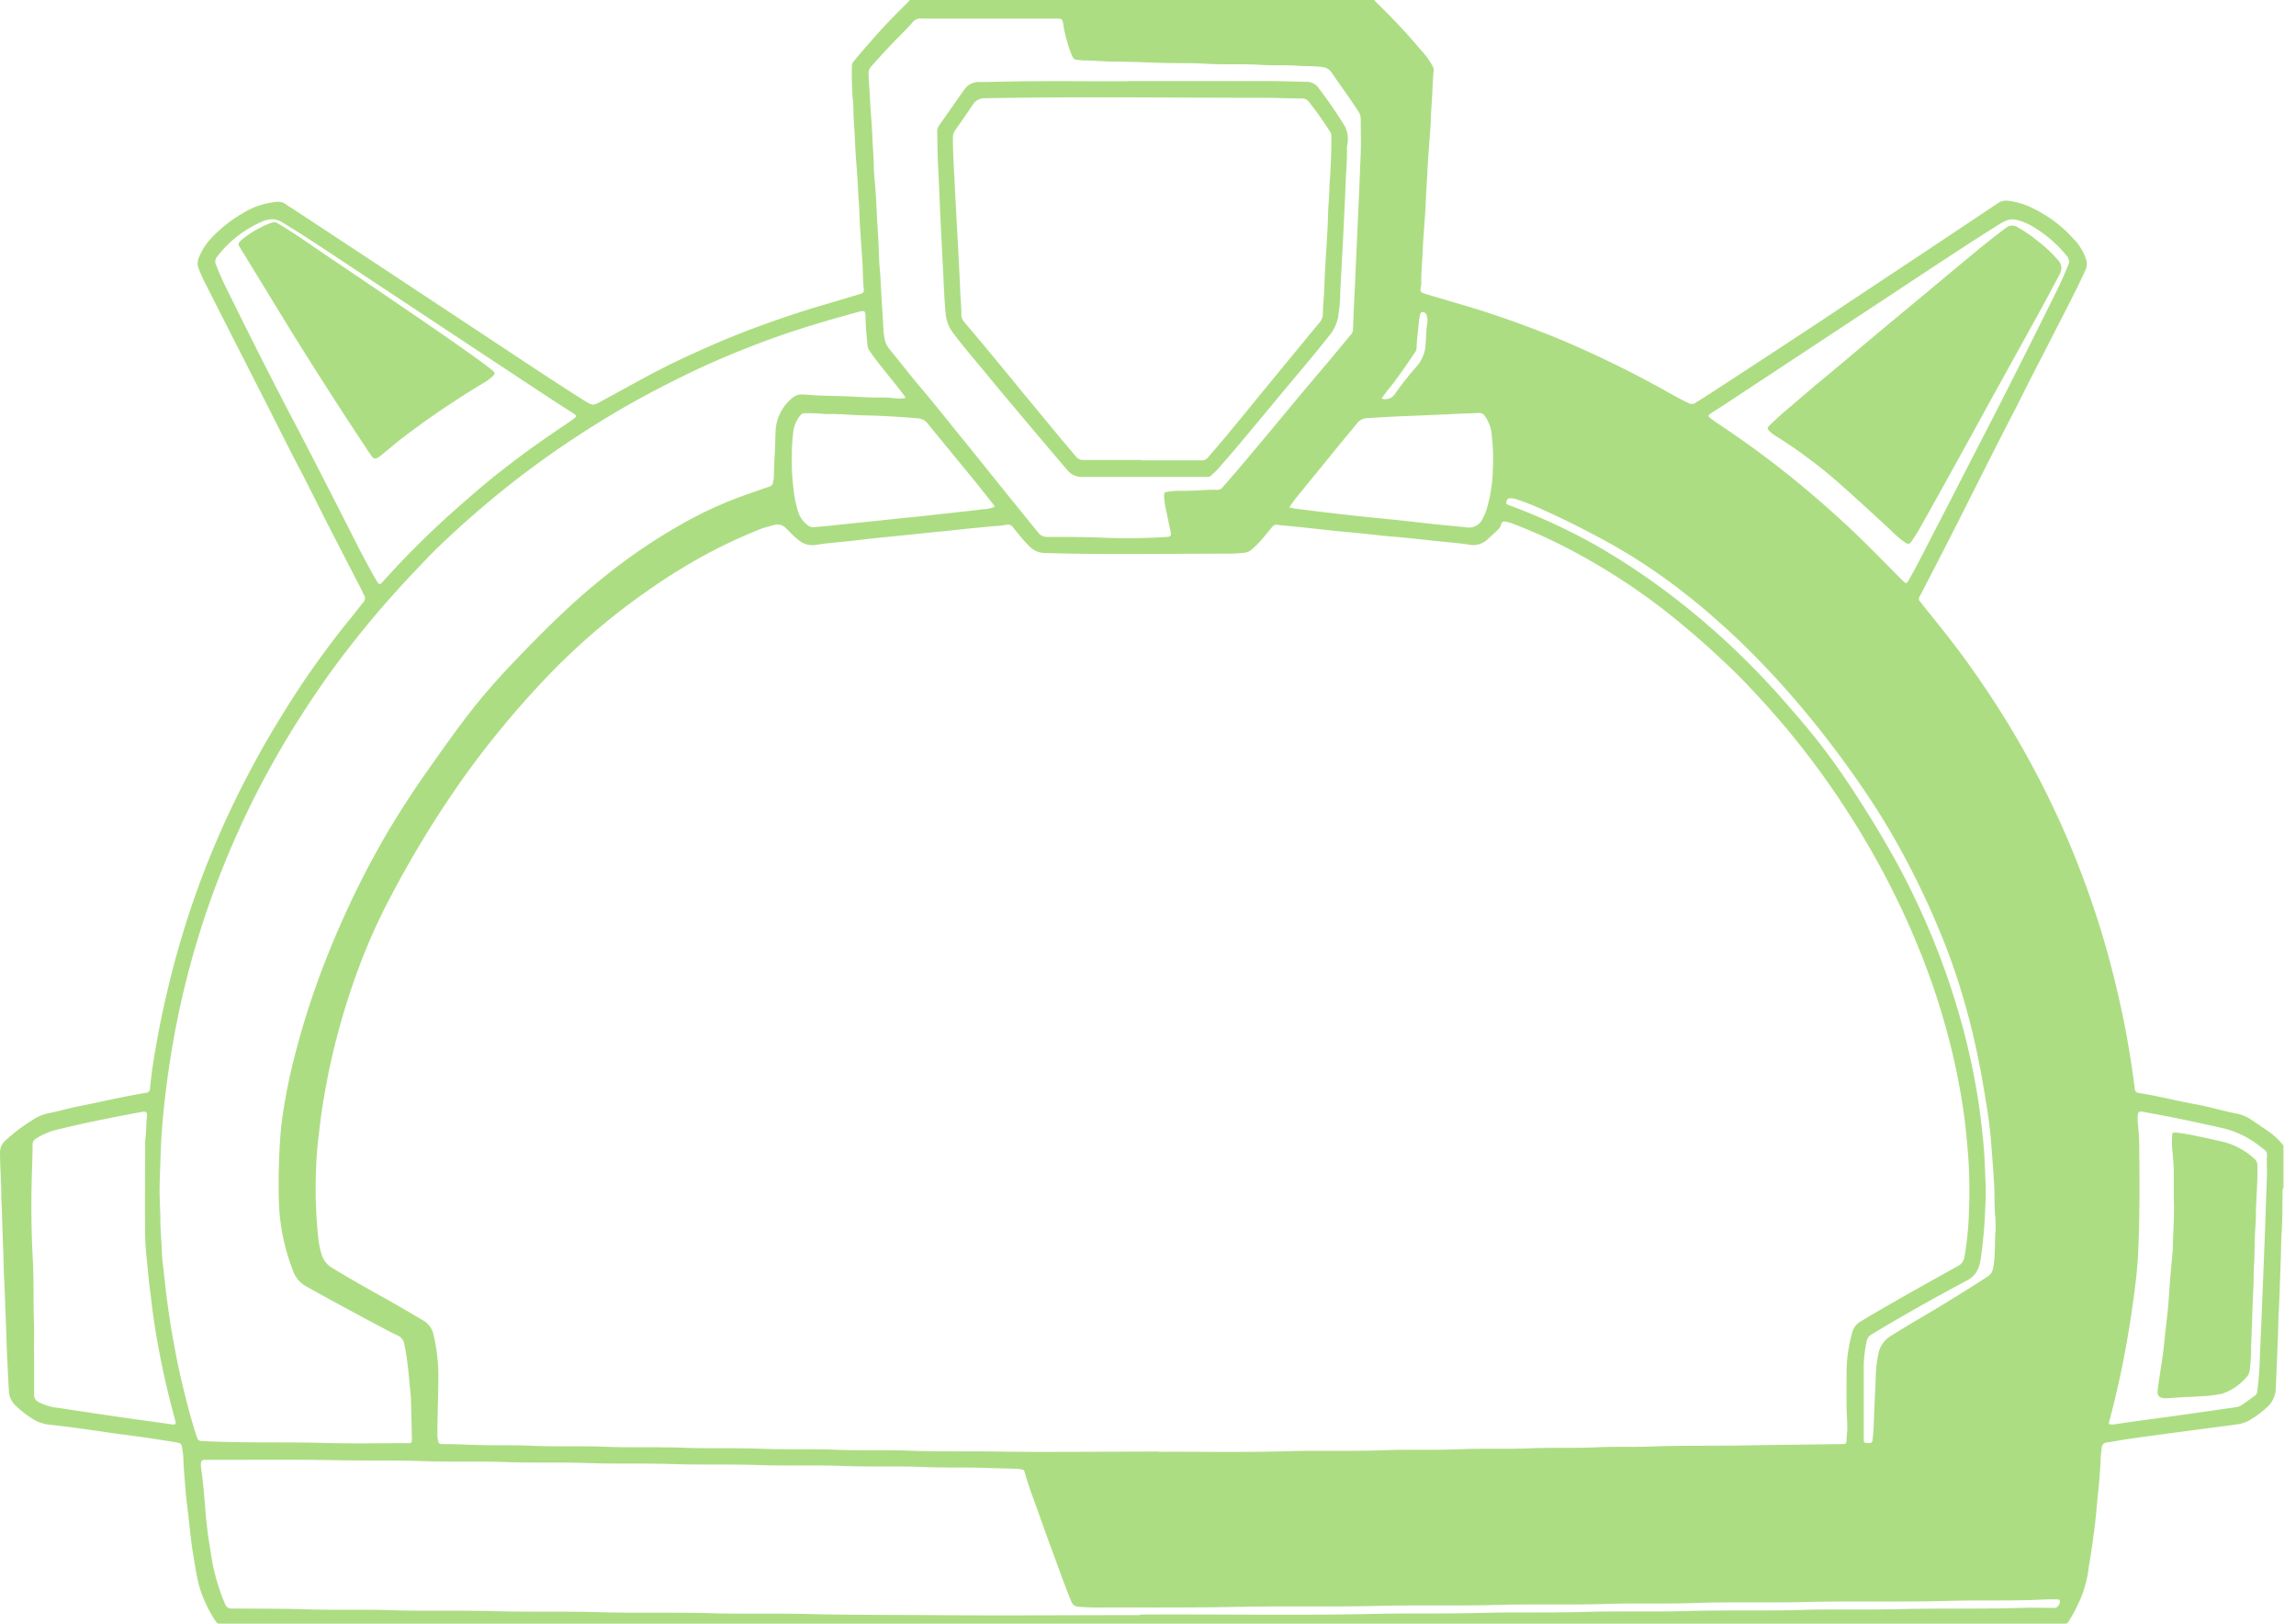 <svg xmlns="http://www.w3.org/2000/svg" id="Layer_1" data-name="Layer 1" viewBox="0 0 420 296.96">
  <defs>
    <clipPath id="clip-path">
      <path d="M0 0h420v296.96H0z" class="cls-1"/>
    </clipPath>
    <clipPath id="clip-path-2">
      <path d="M0 0h420v296.96H0z" class="cls-1"/>
    </clipPath>
    <style>
      .cls-1{fill:none}.cls-4{fill:#addd83}
    </style>
  </defs>
  <g clip-path="url(#clip-path)">
    <g clip-path="url(#clip-path-2)">
      <path d="M166.43 0h85a1.33 1.33 0 0 0 .39.49 115.27 115.27 0 0 1 8 8.54 15.23 15.23 0 0 1 2.26 3.09 1.44 1.44 0 0 1 .17.84c-.13 1.25-.18 2.5-.23 3.74-.06 1.49-.2 3-.26 4.46 0 1-.09 2-.16 3-.16 2.35-.38 4.69-.48 7-.06 1.58-.2 3.15-.26 4.73q-.06 1.52-.15 3c-.16 2.47-.39 4.93-.48 7.39-.07 1.82-.29 3.63-.23 5.45a3.31 3.31 0 0 1-.06.53c-.17 1.18-.18 1.19 1 1.55 1.71.52 3.42 1 5.14 1.53 5.63 1.59 11.14 3.5 16.58 5.64 3.25 1.27 6.44 2.67 9.6 4.15q6 2.81 11.77 6c1.61.9 3.22 1.82 4.89 2.61a1.16 1.16 0 0 0 1.25-.09c1-.63 2-1.22 2.95-1.86q6.58-4.29 13.17-8.61c3.81-2.5 7.61-5 11.41-7.55l15.07-10 12.72-8.48a2.61 2.61 0 0 1 1.77-.44 13.58 13.58 0 0 1 4.74 1.45 24.06 24.06 0 0 1 7.24 5.45 9.73 9.73 0 0 1 2.37 3.85 2.68 2.68 0 0 1-.11 1.91c-.47 1.07-1 2.11-1.49 3.15-2.5 5-5.09 10-7.66 15-1.59 3.07-3.11 6.18-4.71 9.25-2.14 4.13-4.22 8.29-6.32 12.44-1.44 2.84-2.86 5.7-4.31 8.54q-2.89 5.66-5.82 11.29a.72.72 0 0 0 .07 1 4.8 4.8 0 0 1 .32.43c1.74 2.18 3.52 4.35 5.23 6.57 2.83 3.65 5.47 7.43 8 11.31q3.17 4.88 6 10t5.19 10.18q2 4.26 3.73 8.61c1.9 4.8 3.61 9.66 5.07 14.61q2.32 7.94 3.91 16.05 1.08 5.64 1.81 11.36a.72.72 0 0 0 .71.74c3.5.54 6.93 1.45 10.42 2.07 2.55.45 5 1.24 7.57 1.72a7.08 7.08 0 0 1 2.68 1.16c1 .67 2 1.34 2.95 2a13.18 13.18 0 0 1 2.86 2.67v7.69a.92.92 0 0 0-.16.68c-.06 2.5 0 5-.17 7.5-.13 1.57-.09 3.16-.16 4.73-.13 3.33-.2 6.67-.39 10-.08 1.48-.08 3-.14 4.46-.13 3.12-.24 6.25-.39 9.37a4.76 4.76 0 0 1-1.36 3.2 17.2 17.2 0 0 1-3.11 2.4 5.79 5.79 0 0 1-2.48.94c-2.27.33-4.54.61-6.81.91l-6 .79c-2.42.33-4.83.66-7.25 1-1.29.19-2.57.45-3.87.63a1 1 0 0 0-.95 1c-.07.56-.17 1.13-.19 1.69-.08 2.44-.31 4.87-.56 7.29-.19 1.93-.34 3.85-.59 5.77q-.45 3.58-1.05 7.15a22.43 22.43 0 0 1-1.22 5 27.6 27.6 0 0 1-2.37 4.7c-.18.27-.34.56-.73.58-.54 0-1.07.13-1.6.15-3.34.08-6.67 0-10 .15-4.74.19-9.48 0-14.22.18-6.07.2-12.16 0-18.24.18-6.82.2-13.65 0-20.47.18-7.57.2-15.14 0-22.72.18-7.74.2-15.5 0-23.25.18-7 .18-14.07 0-21.1.2-4.44.14-8.88 0-13.32.16-4 .18-8.05 0-12.07.18-1.87.11-3.75 0-5.63 0h-22.22c-.86-.05-1.72-.12-2.58-.14-3.1-.09-6.2 0-9.3-.16-5.18-.19-10.37 0-15.56-.18-6.46-.2-12.94 0-19.41-.18-7.54-.2-15.08 0-22.63-.18s-15 0-22.45-.18c-6.79-.19-13.59 0-20.39-.18-5.66-.19-11.32 0-17-.17s-11.62 0-17.44-.22c-1.49-.05-3 0-4.47 0-.45 0-.89-.07-1.33-.11a1.19 1.19 0 0 1-1-.65 23.78 23.78 0 0 1-3-6.58c-.43-1.76-.7-3.56-1-5.35s-.55-3.89-.75-5.84-.5-4-.66-6-.35-3.91-.41-5.88a11.84 11.84 0 0 0-.2-1.77c-.15-.94-.22-1-1.17-1.18q-3-.49-6-.93c-2.42-.34-4.84-.61-7.25-1-3.09-.45-6.19-.87-9.29-1.23a7.87 7.87 0 0 1-3.25-.87 18.65 18.65 0 0 1-3.6-2.76 3.79 3.79 0 0 1-1.15-2.54c-.14-2.38-.25-4.76-.36-7.14-.06-1.31-.09-2.62-.14-3.92-.13-3.31-.22-6.61-.39-9.91C.66 232 .66 230.53.6 229c-.1-2.2-.15-4.4-.23-6.6 0-1.16-.11-2.33-.13-3.48 0-2.71-.23-5.42-.24-8.13a2.85 2.85 0 0 1 .87-2.08 30.49 30.49 0 0 1 5-3.8 7.85 7.85 0 0 1 2.91-1.28c1.84-.36 3.65-.9 5.49-1.27 4.14-.82 8.25-1.8 12.42-2.49a.75.75 0 0 0 .75-.79c.15-1.51.33-3 .56-4.52.69-4.38 1.52-8.73 2.54-13a168.3 168.3 0 0 1 6.8-22.2 172 172 0 0 1 9.33-20.1q1.21-2.25 2.5-4.44C52 130 55 125.25 58.29 120.71c1.89-2.6 3.81-5.18 5.88-7.65.8-1 1.54-2 2.32-2.94a1 1 0 0 0 .11-1.25c-.16-.31-.31-.64-.47-1l-5.73-11.1c-1.82-3.55-3.57-7.14-5.42-10.69-2.11-4-4.14-8.13-6.21-12.19l-3.94-7.73q-3.78-7.42-7.53-14.84c-.33-.64-.59-1.3-.89-2a2.71 2.71 0 0 1-.08-2.09 11.43 11.43 0 0 1 2.51-3.87A24.72 24.72 0 0 1 44.41 39a13.93 13.93 0 0 1 6-2.05 2.39 2.39 0 0 1 1.93.45c.37.3.81.51 1.2.77l17.63 11.62 22.31 14.75c4.4 2.92 8.8 5.82 13.26 8.64 1.67 1 1.67 1.07 3.21.23 2.57-1.39 5.13-2.8 7.69-4.2 3.8-2.07 7.7-3.93 11.66-5.67q5-2.22 10.2-4.1c3.42-1.24 6.86-2.4 10.35-3.44 2.37-.7 4.74-1.39 7.11-2.11 1.07-.32 1.13-.35 1-1.49-.11-1.34-.12-2.68-.17-4v-.1c-.17-2.41-.34-4.81-.49-7.21-.1-1.52-.09-3-.23-4.55-.11-1.1-.11-2.2-.18-3.3-.16-2.41-.38-4.81-.48-7.21-.06-1.55-.18-3.1-.26-4.64-.06-1.13 0-2.27-.17-3.39a57.91 57.91 0 0 1-.14-5.89 1.17 1.17 0 0 1 .28-.83c1.52-1.87 3.12-3.67 4.73-5.47s3.45-3.63 5.23-5.39a2.59 2.59 0 0 0 .32-.42M212 265.54c5.36-.08 14.45.15 23.55-.12 5.78-.17 11.56.05 17.35-.17 4.64-.18 9.29 0 13.95-.18 4.37-.19 8.76 0 13.14-.18 4-.18 8 0 12-.18 3.57-.18 7.15 0 10.73-.17 5.3-.19 10.61-.08 15.91-.17 6.05-.11 12.1-.16 18.16-.25h.44c.38 0 .52-.19.54-.55 0-.83.17-1.66.15-2.5 0-1.13-.1-2.26-.13-3.39-.05-2.38 0-4.77 0-7.15a27.72 27.72 0 0 1 1-6.71 3.26 3.26 0 0 1 1.59-2.14c2.54-1.55 5.13-3 7.72-4.5 3.33-1.87 6.65-3.75 10-5.59a2.27 2.27 0 0 0 1.25-1.72 56 56 0 0 0 .82-8.16 91.4 91.4 0 0 0-.09-9.65c-.18-2.53-.42-5-.73-7.55-.4-3.19-1-6.35-1.65-9.49a130.91 130.91 0 0 0-5.94-19.66 146.85 146.85 0 0 0-7.87-16.93q-2.56-4.72-5.45-9.24a153.34 153.34 0 0 0-11-15.18c-2.39-2.9-4.89-5.7-7.47-8.42-1.67-1.78-3.43-3.48-5.22-5.15q-4.83-4.53-10-8.6a115.74 115.74 0 0 0-16.29-10.65 96.11 96.11 0 0 0-11.52-5.33 7.58 7.58 0 0 0-1.54-.46c-.41-.06-.73.07-.79.51a1.83 1.83 0 0 1-.64 1c-.61.62-1.27 1.17-1.89 1.77a3.82 3.82 0 0 1-3.48.91c-.85-.13-1.71-.22-2.57-.31l-4-.4-4.53-.49-4.37-.39c-1.45-.16-2.89-.32-4.34-.46s-2.9-.27-4.35-.42l-6-.65c-1.57-.17-3.14-.29-4.71-.48a1 1 0 0 0-1 .37c-.38.46-.74.93-1.14 1.38a19.15 19.15 0 0 1-2.71 2.84 2.36 2.36 0 0 1-1.21.51 25 25 0 0 1-2.59.17c-11.27 0-22.54.21-33.81-.11a4.1 4.1 0 0 1-3.07-1.33c-1-1-1.9-2.14-2.8-3.25A1.2 1.2 0 0 0 184 96a22.15 22.15 0 0 1-2.57.26l-4.36.43-4.34.46-4.18.41-4.79.5-4 .4c-1.92.21-3.84.46-5.76.64-1.54.15-3.08.3-4.61.53a3.94 3.94 0 0 1-3.27-.82c-.39-.33-.78-.64-1.14-1s-.8-.81-1.21-1.2a2.13 2.13 0 0 0-2.21-.58c-.8.23-1.61.41-2.39.71a93 93 0 0 0-14.24 7.08c-2.84 1.69-5.57 3.57-8.26 5.49A122.21 122.21 0 0 0 104 119.86c-1.91 1.8-3.74 3.68-5.52 5.61q-3.73 4-7.21 8.29-4.23 5.16-8 10.64a192.32 192.32 0 0 0-11.57 19.14 109.5 109.5 0 0 0-6.56 14.78 133 133 0 0 0-4.9 17.18c-.53 2.59-1 5.19-1.4 7.81-.2 1.51-.38 3-.56 4.52-.23 1.89-.39 3.79-.45 5.69a85.38 85.38 0 0 0 .35 12.48 15.13 15.13 0 0 0 .71 3.59 4.08 4.08 0 0 0 1.65 2.16c3 1.86 6.11 3.59 9.2 5.33q3.87 2.16 7.67 4.43a3.9 3.9 0 0 1 1.9 2.64 32.62 32.62 0 0 1 .88 7.16c0 3.61-.16 7.21-.18 10.82a4.73 4.73 0 0 0 .1 1.24c.17.69.19.73.88.75 1.79 0 3.57.06 5.36.13 3.72.16 7.45 0 11.17.18 4.44.19 8.88 0 13.33.18 4.76.19 9.53 0 14.3.18s9.3 0 13.95.18 9.12 0 13.68.18 8.88 0 13.32.17c5.63.2 11.27.08 16.9.17 8.41.14 16.83 0 29 0M165.59 72.94a.75.75 0 0 0-.24-.65c-.74-1-1.49-1.94-2.25-2.89-1.37-1.69-2.75-3.37-4-5.18a2 2 0 0 1-.4-1c-.16-1.66-.34-3.32-.37-5 0-1.45-.09-1.51-1.48-1.13-5.55 1.52-11.07 3.14-16.47 5.13-4.45 1.64-8.83 3.44-13.12 5.46q-4.65 2.2-9.18 4.64c-3.72 2-7.37 4.16-10.93 6.45a170.74 170.74 0 0 0-20 14.92q-3.86 3.34-7.51 6.88c-3.37 3.43-6.64 6.91-9.78 10.53-2.38 2.75-4.66 5.58-6.87 8.46-3.07 4-5.9 8.16-8.6 12.42s-5.17 8.65-7.48 13.12c-1.47 2.87-2.83 5.79-4.12 8.74A159.79 159.79 0 0 0 36.71 170 157.94 157.94 0 0 0 32 188.76q-1.34 7.16-2.07 14.39c-.24 2.43-.44 4.86-.52 7.3-.07 2.14-.16 4.28-.21 6.43s.13 4.22.14 6.34c0 1.73.18 3.45.25 5.17 0 .83.07 1.67.17 2.5.29 2.39.5 4.79.83 7.17.35 2.6.75 5.18 1.23 7.76.44 2.4.92 4.79 1.49 7.16.77 3.25 1.6 6.48 2.64 9.66.26.81.4.91 1.19.94 1.84.07 3.69.14 5.54.17 5.42.11 10.85 0 16.27.15 5.16.15 10.32.05 15.48.05.9 0 .92 0 .91-.89q-.07-3.57-.17-7.14a2.45 2.45 0 0 0 0-.27c-.17-1.75-.32-3.5-.51-5.24-.18-1.57-.39-3.13-.72-4.67a2 2 0 0 0-1.18-1.47c-1.11-.51-2.18-1.1-3.26-1.67q-6.79-3.6-13.5-7.33a5.23 5.23 0 0 1-2.34-2.7 38.1 38.1 0 0 1-2.66-13.5c-.08-3.07 0-6.14.15-9.21.1-1.63.2-3.26.42-4.88.41-3 .95-6 1.64-9a148 148 0 0 1 6.61-21c1.32-3.36 2.77-6.65 4.3-9.92q2.82-6 6.17-11.81c2.47-4.25 5.15-8.38 8-12.42s5.64-8 8.73-11.88c2.61-3.23 5.41-6.28 8.29-9.26 3.31-3.43 6.69-6.79 10.25-10q3.39-3 7-5.8a105.45 105.45 0 0 1 12.08-8 73.76 73.76 0 0 1 12.28-5.57c1.27-.43 2.53-.89 3.8-1.32a.91.91 0 0 0 .7-.82c0-.27.12-.53.13-.79.05-1.37.06-2.74.16-4.11s.09-3 .17-4.55a8.29 8.29 0 0 1 3.13-6 2.39 2.39 0 0 1 1.56-.58c.84 0 1.67.11 2.5.15 1.57.08 3.15.1 4.73.15 2.44.07 4.88.29 7.32.25a16.57 16.57 0 0 1 2.23.11 8.93 8.93 0 0 0 2.25 0m42.9 222.49c14.41-.09 28.81.19 43.21-.13 6.34-.14 12.7 0 19.05-.17s12.63 0 18.95-.18 12.88 0 19.32-.17c6.76-.2 13.53 0 20.3-.19 6.11-.19 12.22 0 18.33-.16 7.48-.17 15 0 22.45-.23 1.76-.05 3.52 0 5.28 0a4.28 4.28 0 0 0 .62 0 1.28 1.28 0 0 0 .79-1.32.4.4 0 0 0-.35-.24h-.63c-1.49 0-3 .09-4.46.14-5.13.14-10.26 0-15.38.16-8.59.21-17.17 0-25.76.19-6.73.18-13.47-.05-20.21.18-5.39.19-10.79 0-16.19.17-6.61.21-13.23 0-19.85.18-7.33.21-14.66 0-22 .18-8.37.21-16.75 0-25.13.17s-16.59.12-24.84.12a41.45 41.45 0 0 1-4.73-.14 1.4 1.4 0 0 1-1.32-1c-.76-1.84-1.46-3.71-2.14-5.59-1.22-3.33-2.46-6.65-3.63-10-.94-2.67-2-5.29-2.73-8-.08-.3-.19-.48-.51-.51s-.58-.11-.88-.12c-1.76-.07-3.51-.08-5.27-.15-3.93-.16-7.86 0-11.8-.18-4.79-.19-9.59 0-14.39-.18-5.24-.2-10.49 0-15.74-.18s-10.55 0-15.83-.18-10.31 0-15.47-.18c-5-.19-10 0-14.93-.18s-10.25 0-15.38-.18-10.25-.06-15.37-.16c-8-.15-15.93-.06-23.89-.07h-.63a.56.56 0 0 0-.59.54 3.14 3.14 0 0 0 0 .81c.39 2.68.6 5.37.82 8.07.19 2.46.52 4.91.94 7.34a36.66 36.66 0 0 0 2.65 9.62 1.16 1.16 0 0 0 1.19.81c4.32.05 8.64 0 13 .13 5.42.2 10.85 0 16.27.18 6.29.2 12.58 0 18.87.18s12.58 0 18.87.18c6.74.2 13.47 0 20.21.18 6.2.19 12.4 0 18.6.17 7.45.17 14.91.14 22.36.19 12.67.1 25.35 0 38 0m-27.56-292h-12.35A1.86 1.86 0 0 0 167 4c-.85 1-1.74 1.88-2.64 2.79-1.73 1.73-3.36 3.55-5 5.38a1.67 1.67 0 0 0-.47 1.21c0 1.46.18 2.91.24 4.37.1 2.43.36 4.86.45 7.3.06 1.6.2 3.21.26 4.81 0 1.07.06 2.15.17 3.21.25 2.46.31 4.93.46 7.4.1 1.63.2 3.26.27 4.9.05 1.16.06 2.32.17 3.48.24 2.61.28 5.23.49 7.84.09 1.18.13 2.37.21 3.56 0 .5.1 1 .18 1.51a4.18 4.18 0 0 0 .84 2c2 2.42 3.89 4.91 5.91 7.28 2.63 3.09 5.12 6.28 7.69 9.42 2.07 2.53 4.1 5.1 6.16 7.65 2.51 3.11 5 6.2 7.54 9.31a1.89 1.89 0 0 0 1.59.78c3.15 0 6.31 0 9.47.11a112.89 112.89 0 0 0 12.34-.1c.83-.07 1-.2.8-1-.24-1.17-.5-2.33-.73-3.5a15.12 15.12 0 0 1-.46-3c0-.58.11-.71.65-.76a15 15 0 0 1 2.22-.19c2.3.09 4.58-.23 6.88-.17a1.13 1.13 0 0 0 .93-.43c1.19-1.38 2.39-2.74 3.56-4.13q3.09-3.66 6.14-7.33l4.91-5.91 4.77-5.64 4.16-5a1.45 1.45 0 0 0 .35-1c.07-2.47.2-4.94.32-7.41.13-2.7.24-5.41.36-8.12s.25-5.23.36-7.85c.13-2.88.23-5.77.36-8.65.09-2.11 0-4.24 0-6.35a2.29 2.29 0 0 0-.4-1.34c-1.55-2.44-3.3-4.75-4.91-7.15a2.26 2.26 0 0 0-1.62-1c-1.51-.23-3-.14-4.54-.25-2.34-.18-4.7 0-7.06-.18-3.24-.18-6.49 0-9.74-.19-2.56-.16-5.12-.08-7.69-.15-3.18-.1-6.37-.23-9.56-.25-1.72 0-3.44-.23-5.18-.2a11.85 11.85 0 0 1-1.32-.15.71.71 0 0 1-.64-.43c-.11-.24-.23-.48-.33-.73a27.15 27.15 0 0 1-1.43-5.34c-.19-1-.19-1-1.26-1h-12.3M6.24 247.24v7.78a1.41 1.41 0 0 0 .76 1.37 9.36 9.36 0 0 0 3.74 1.11c2.17.36 4.35.65 6.53 1l6.89 1c2.26.32 4.53.61 6.8.95 1.29.19 1.3.21 1-1-.85-3.16-1.64-6.34-2.3-9.55-.58-2.8-1.09-5.61-1.51-8.43-.29-1.94-.49-3.89-.75-5.84-.17-1.27-.26-2.54-.4-3.81-.21-2-.43-4-.45-6.05-.06-5.52 0-11 0-16.55 0-.33 0-.66.06-1 .15-1.36.12-2.73.27-4.1.08-.71-.19-.9-.92-.76-5.12.95-10.23 1.95-15.29 3.2a12.56 12.56 0 0 0-4.11 1.7 1.17 1.17 0 0 0-.6 1c0 2.11-.1 4.22-.15 6.34q-.2 7.4.19 14.74c.22 3.86.08 7.74.21 11.62.06 1.76 0 3.52 0 5.28M49.78 40.09a4.92 4.92 0 0 0-1.71.38 20.77 20.77 0 0 0-8.32 6.43 1.42 1.42 0 0 0-.22 1.57 51.7 51.7 0 0 0 1.84 4.17c4.23 8.58 8.52 17.13 13 25.62 2.17 4.14 4.29 8.31 6.43 12.48 1.7 3.31 3.38 6.64 5.09 10 .81 1.56 1.66 3.09 2.5 4.64.19.34.39.67.59 1 .37.56.5.58.94.12a1.42 1.42 0 0 0 .12-.13c1.13-1.23 2.24-2.48 3.4-3.68 3.83-4 7.81-7.77 12-11.36 2.49-2.21 5.07-4.33 7.7-6.33 3.34-2.6 6.8-5 10.33-7.37.54-.37 1.08-.74 1.6-1.14s.37-.44 0-.75c-.17-.13-.35-.23-.53-.35-1.8-1.16-3.6-2.32-5.4-3.5L83.43 61.51l-21-13.89c-3.51-2.32-7-4.65-10.6-6.83a3.9 3.9 0 0 0-2-.7M378.5 48a1.94 1.94 0 0 0-.61-1.41 22.58 22.58 0 0 0-5.64-4.9 10.64 10.64 0 0 0-3.34-1.47 3.12 3.12 0 0 0-2.09.2 10.59 10.59 0 0 0-1.1.6c-2.07 1.31-4.14 2.6-6.18 3.94q-7 4.56-13.89 9.14l-19.93 13.13-10.52 6.94c-.8.52-1.61 1-2.4 1.55-.37.25-.37.42 0 .7s.9.68 1.38 1a176.08 176.08 0 0 1 16.18 12.07c3.44 2.9 6.8 5.89 10 9 2.31 2.25 4.56 4.56 6.83 6.84.31.32.63.64.95.94.54.51.63.5 1-.11l.12-.24c1.73-3.06 3.28-6.22 4.91-9.34 2.22-4.25 4.39-8.53 6.59-12.8s4.27-8.26 6.37-12.41q4.44-8.77 8.81-17.59c.85-1.7 1.64-3.44 2.35-5.21a2.72 2.72 0 0 0 .22-.61M235.82 92.79c.52.11.86.2 1.21.25 2.42.3 4.84.61 7.26.88 2.75.32 5.5.63 8.25.89s5.62.58 8.43.9c2.36.27 4.73.48 7.1.71a2.79 2.79 0 0 0 3.25-1.77 8.68 8.68 0 0 0 .6-1.4 28.16 28.16 0 0 0 1.16-7.25 37.25 37.25 0 0 0-.18-6.16 6.87 6.87 0 0 0-1.28-3.75 1.22 1.22 0 0 0-1.12-.56c-1.25.08-2.5.09-3.75.15-2.88.14-5.77.27-8.65.38-2.59.1-5.18.23-7.76.41a2.48 2.48 0 0 0-2.05.89c-.6.81-1.29 1.56-1.93 2.34q-4.28 5.24-8.53 10.46a27.71 27.71 0 0 0-2 2.67m-53.91-.05c0-.32-.2-.51-.35-.7q-1.5-1.91-3-3.78c-1.77-2.17-3.55-4.33-5.32-6.49-1.17-1.43-2.35-2.85-3.5-4.29a2.51 2.51 0 0 0-1.8-1c-.77-.08-1.54-.13-2.31-.19-2.61-.18-5.23-.32-7.85-.37-2.17-.05-4.34-.29-6.51-.23a2.19 2.19 0 0 1-.36 0 27.6 27.6 0 0 0-3.75-.14.87.87 0 0 0-.76.37 5.87 5.87 0 0 0-1.26 2.72 35.51 35.51 0 0 0-.3 4.72 39.94 39.94 0 0 0 .29 5.88 21.2 21.2 0 0 0 .93 4.53 5 5 0 0 0 1.6 2.19 1.63 1.63 0 0 0 1.23.42l2.75-.25 4.44-.47 4.17-.43 4.43-.47c1.36-.14 2.72-.26 4.08-.41l5.85-.65c1.74-.2 3.49-.36 5.23-.61a5.28 5.28 0 0 0 2.06-.43m232.75 120.95v-1.34c0-1.76.35-1.46-1.34-2.72a17.42 17.42 0 0 0-6.7-3.25c-3.51-.78-7-1.56-10.56-2.24l-4.12-.77c-.67-.11-.87.06-.89.74a6.53 6.53 0 0 0 0 1.17 47.8 47.8 0 0 1 .28 5.61c.08 5.3.07 10.6-.11 15.91-.07 2.2-.18 4.4-.42 6.59-.32 2.92-.73 5.83-1.19 8.74a172.3 172.3 0 0 1-3.61 17.28c0 .2-.13.4-.18.6-.11.48 0 .58.49.56a2.27 2.27 0 0 0 .35 0c1-.15 2-.32 3-.45 2.76-.39 5.53-.74 8.3-1.13l10.95-1.56a2.56 2.56 0 0 0 1.16-.41c.79-.54 1.55-1.11 2.34-1.65a1.14 1.14 0 0 0 .51-.88 62.89 62.89 0 0 0 .48-6.58c.14-2.82.25-5.64.36-8.47l.36-8.83c.12-3.15.25-6.31.35-9.46.07-2.47.21-4.94.23-7.41M340.93 256v7.24c0 .62.07.65.67.68.79 0 .87 0 .94-.59.24-1.78.24-3.57.31-5.35.09-2 .2-4 .27-6.07a21.79 21.79 0 0 1 .48-4.25 4.83 4.83 0 0 1 2.15-3.24c3.47-2.2 7.07-4.2 10.56-6.37 2.44-1.5 4.89-3 7.27-4.57a2.18 2.18 0 0 0 1-1.49c.47-2.21.25-4.45.45-6.67a20.22 20.22 0 0 0-.09-3.3c-.12-1.88-.06-3.75-.17-5.63-.16-2.56-.35-5.1-.56-7.65s-.56-5.15-1-7.7c-.81-5.06-1.79-10.08-3.1-15a122.53 122.53 0 0 0-4.2-13.04 149.8 149.8 0 0 0-7.28-15.83c-1.94-3.63-4-7.18-6.27-10.62a184 184 0 0 0-11.11-15.12c-2.6-3.19-5.3-6.28-8.13-9.26s-5.56-5.65-8.54-8.28c-2.21-2-4.45-3.86-6.78-5.67a106.41 106.41 0 0 0-15.43-10c-3.37-1.78-6.78-3.51-10.27-5.05a45.38 45.38 0 0 0-4.65-1.84 3.68 3.68 0 0 0-1.23-.19c-.47 0-.59.33-.68.7s.21.44.45.54a2.5 2.5 0 0 0 .25.09 111.92 111.92 0 0 1 15.24 7 127.26 127.26 0 0 1 12.44 8.08 138.47 138.47 0 0 1 13.28 11.13q3.33 3.16 6.47 6.55c2.27 2.45 4.46 5 6.6 7.52a118 118 0 0 1 7.41 9.86q4.71 7 8.81 14.31a139.74 139.74 0 0 1 6.76 14 135.88 135.88 0 0 1 5.61 16.31 126.47 126.47 0 0 1 3.14 14.9c.31 2.15.55 4.31.77 6.47.28 2.7.34 5.4.46 8.1.06 1.52 0 3-.09 4.56-.11 3-.38 5.87-.78 8.79-.24 1.72-.78 3.22-2.47 4.1q-5.35 2.85-10.61 5.85c-2.33 1.33-4.65 2.67-6.93 4.08a1.81 1.81 0 0 0-.89 1.26 23.51 23.51 0 0 0-.53 4.34v6.35M252.69 72.88a2.12 2.12 0 0 0 2.6-1 55.39 55.39 0 0 1 3.87-4.88 6.62 6.62 0 0 0 1.62-4c.11-1.21.07-2.43.26-3.64a3.2 3.2 0 0 0-.09-1.76.74.74 0 0 0-.76-.52c-.31 0-.4.34-.45.6a14 14 0 0 0-.23 1.58c-.11 1.48-.37 3-.38 4.44a1.43 1.43 0 0 1-.34.81c-1.3 1.95-2.63 3.88-4.05 5.76a33.22 33.22 0 0 0-2.05 2.69" class="cls-4"/>
      <path d="M206.2 14.83h26c2.25 0 4.5.09 6.75.14a2.66 2.66 0 0 1 2.24 1.1c1.7 2.25 3.31 4.56 4.8 7a5.16 5.16 0 0 1 .49 3.28 6.39 6.39 0 0 0-.09.75c.06 2.09-.15 4.16-.23 6.24-.09 2.51-.22 5-.34 7.51q-.15 3.24-.33 6.49c-.11 2.22-.25 4.43-.34 6.65 0 1.27-.17 2.53-.33 3.78a7.54 7.54 0 0 1-1.74 3.71c-2.65 3.36-5.43 6.61-8.17 9.9s-5.31 6.41-8 9.61q-2.07 2.46-4.19 4.86a16.76 16.76 0 0 1-1.19 1.15.9.9 0 0 1-.63.22h-22.91a3.32 3.32 0 0 1-2.77-1.27q-3.6-4.2-7.15-8.43c-2.41-2.87-4.83-5.72-7.21-8.62-2.17-2.66-4.44-5.24-6.51-8a6.71 6.71 0 0 1-1.35-3.41c-.19-1.93-.29-3.87-.38-5.81-.11-2.33-.24-4.66-.35-7s-.23-4.5-.33-6.74c-.11-2.59-.2-5.18-.35-7.76-.12-2-.09-4.05-.15-6.08a1.85 1.85 0 0 1 .36-1.18c1.53-2.13 3-4.29 4.52-6.43a3.3 3.3 0 0 1 3.07-1.49h1.1c9.53-.28 19-.09 25.71-.14m2.7 69.34h10.82a1.5 1.5 0 0 0 1.26-.53c1.05-1.25 2.13-2.48 3.17-3.73 2-2.41 4-4.83 5.95-7.25l5.9-7.18c1.79-2.17 3.57-4.35 5.37-6.51a2.36 2.36 0 0 0 .62-1.53c0-1.38.17-2.75.23-4.13s.09-2.53.16-3.8c.14-2.58.32-5.16.46-7.75.09-1.63.08-3.26.22-4.89.11-1.15.09-2.3.17-3.45.2-2.84.33-5.68.31-8.52a1.41 1.41 0 0 0-.21-.8 62.52 62.52 0 0 0-3.91-5.52 1.55 1.55 0 0 0-1.24-.6c-2.33 0-4.67-.12-7-.12-17 0-34-.24-51 .08a2.45 2.45 0 0 0-2.2 1.14q-1.6 2.37-3.26 4.73a2.18 2.18 0 0 0-.41 1.33c0 2.68.17 5.35.31 8q.17 3.36.35 6.74c.1 2 .23 4 .33 6 .11 2.36.25 4.72.34 7.08.05 1.49.23 3 .22 4.47a2 2 0 0 0 .45 1.34l3.53 4.2 4.47 5.4c1.37 1.67 2.73 3.36 4.11 5l5.21 6.31c1.06 1.28 2.15 2.53 3.21 3.81a1.61 1.61 0 0 0 1.4.6h10.66M50 40.63a1.3 1.3 0 0 1 .86.26c2.42 1.41 4.72 3 7 4.58 4.81 3.26 9.64 6.49 14.44 9.77 5.39 3.68 10.79 7.33 16.07 11.18.58.42 1.14.86 1.69 1.31s.54.65 0 1.14A8.92 8.92 0 0 1 88.53 70a158.81 158.81 0 0 0-14.23 9.58c-1.55 1.15-3 2.43-4.52 3.64a4.7 4.7 0 0 1-.5.38c-.63.4-.91.36-1.35-.25s-.87-1.28-1.3-1.93c-4.93-7.45-9.77-15-14.44-22.59-2.63-4.29-5.24-8.6-7.88-12.89-.86-1.4-1.06-1.32.47-2.54a19.3 19.3 0 0 1 4.93-2.68c.14 0 .29-.08.32-.09m327.06 8.27a3.11 3.11 0 0 1-.44 1.51c-1 1.81-1.93 3.63-2.92 5.43-1.15 2.12-2.33 4.23-3.49 6.34q-2.73 4.93-5.45 9.86c-1.34 2.42-2.67 4.85-4 7.28q-3.19 5.79-6.4 11.57-1.72 3.09-3.46 6.16c-.37.64-.78 1.27-1.2 1.88s-.64.69-1.32.24a20.42 20.42 0 0 1-2.52-2.17Q341 92.44 336 88a90.74 90.74 0 0 0-11-8.16 6.42 6.42 0 0 1-1.34-1c-.39-.44-.42-.56 0-1 .84-.81 1.69-1.61 2.56-2.37q2.91-2.47 5.78-4.93c2-1.65 3.94-3.27 5.91-4.92l5.95-5 7.14-5.93c2-1.66 4-3.34 6-5 3.28-2.72 6.52-5.48 9.93-8a1.76 1.76 0 0 1 2.2-.09 23.74 23.74 0 0 1 3.51 2.4 23.41 23.41 0 0 1 3.78 3.53 2.11 2.11 0 0 1 .67 1.35m20.55 170.29v-4.72c0-1.49-.16-3-.3-4.45a20.75 20.75 0 0 1 0-2.23c0-.62.15-.7.78-.63 2.43.29 4.8.87 7.18 1.38l1.39.32a13.16 13.16 0 0 1 5.74 3.14 1.52 1.52 0 0 1 .51 1.18c.07 2.71-.19 5.42-.26 8.12 0 1.22-.05 2.44-.14 3.66-.15 2.08-.07 4.17-.21 6.25-.1 1.61-.06 3.21-.15 4.82-.17 3.36-.22 6.72-.39 10.08a36.36 36.36 0 0 1-.25 4.54 2.4 2.4 0 0 1-.72 1.39 10.13 10.13 0 0 1-4.34 2.89 20.9 20.9 0 0 1-3.53.44c-.8.07-1.61.1-2.41.14-1.36 0-2.73.19-4.09.24a4.86 4.86 0 0 1-.54 0c-.94-.07-1.34-.53-1.22-1.47s.25-1.83.39-2.74c.32-2.08.65-4.17.85-6.27s.47-4.13.67-6.2c.16-1.78.25-3.56.4-5.34s.31-3.49.47-5.24v-.44c.06-3 .31-6.07.18-8.86" class="cls-4"/>
    </g>
  </g>
</svg>
